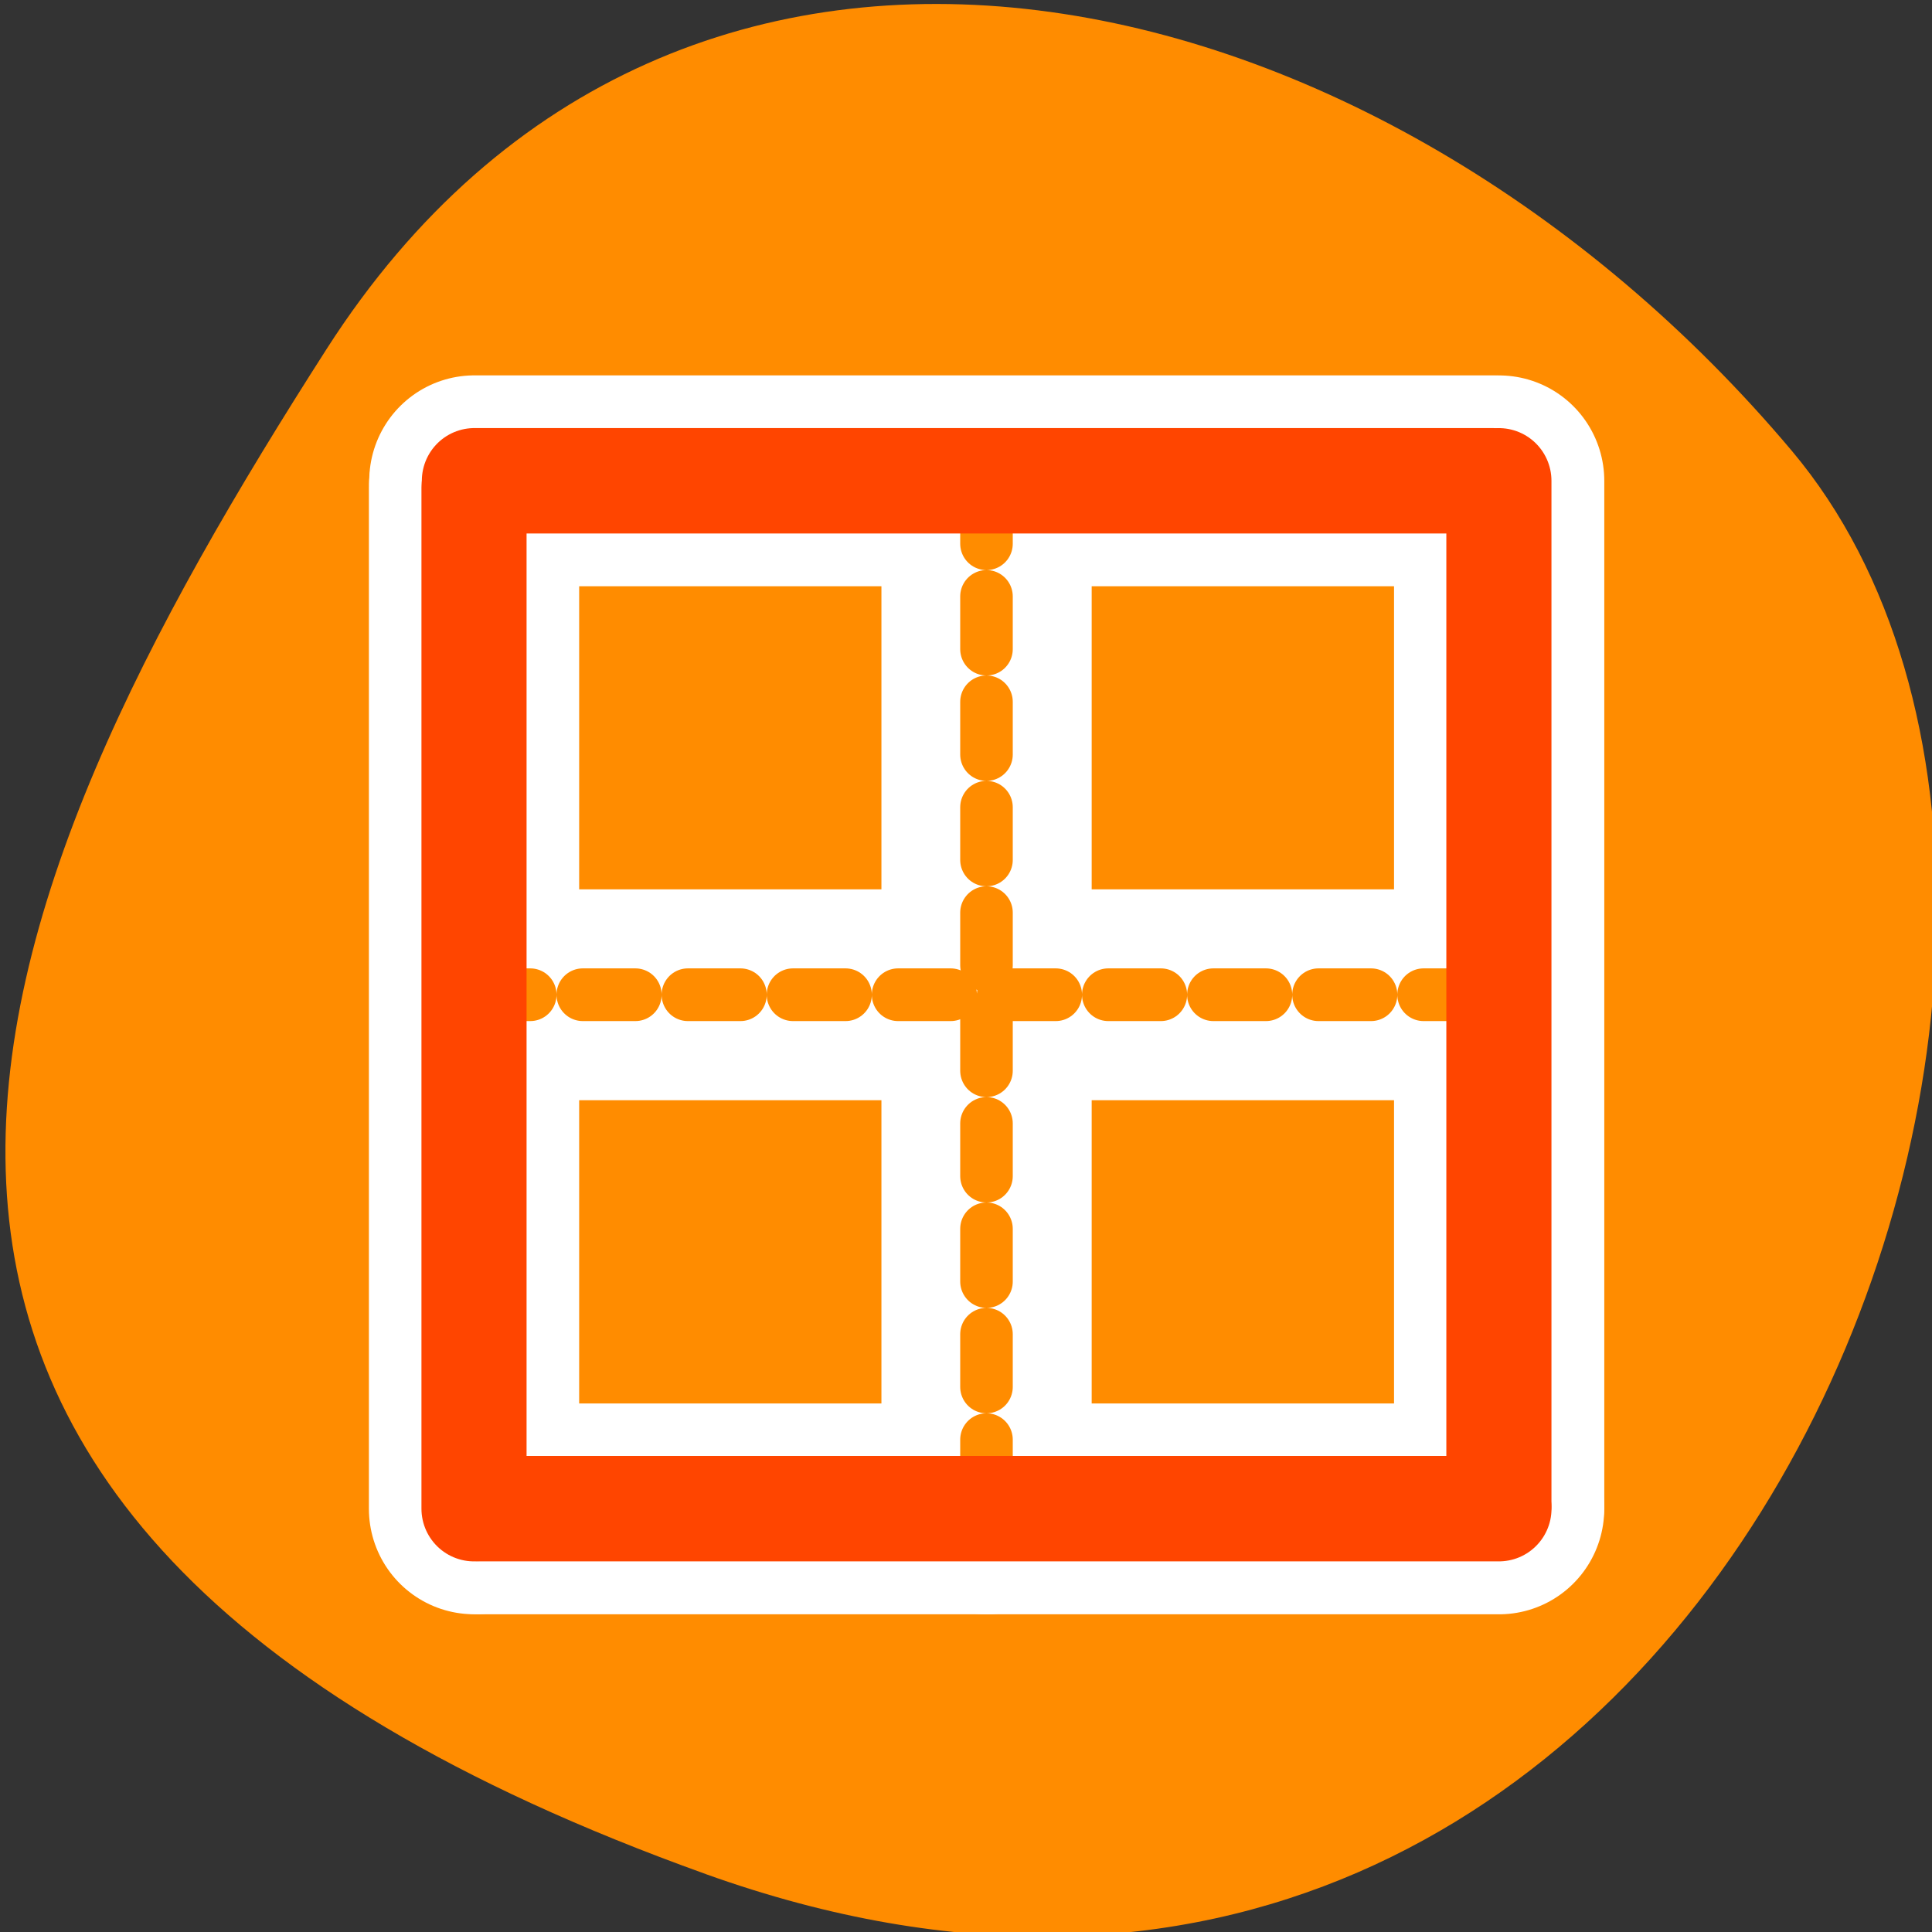 <svg xmlns="http://www.w3.org/2000/svg" viewBox="0 0 256 256"><rect x="0" y="0" width="256" height="256" fill="#333333" stroke="none"/><defs><clipPath><path transform="matrix(15.333 0 0 11.5 415 -125.5)" d="m -24 13 c 0 1.105 -0.672 2 -1.5 2 -0.828 0 -1.5 -0.895 -1.5 -2 0 -1.105 0.672 -2 1.5 -2 0.828 0 1.5 0.895 1.5 2 z"/></clipPath><clipPath><path d="M 0,64 H64 V128 H0 z"/></clipPath></defs><g transform="translate(-0.007 1.089)"><path d="m -1360.14 1641.33 c 46.11 -98.28 -119.59 -146.07 -181.85 -106.06 -62.25 40.01 -83.52 108.58 -13.01 143.08 70.51 34.501 148.75 61.26 194.86 -37.03 z" transform="matrix(0 1.037 -1.357 0 2320.8 1657.7)" style="fill:#ff8c00;color:#000"/><g transform="matrix(2.786 0 0 2.794 47.15 46.906)" style="stroke-linecap:round;stroke-linejoin:round"><g style="fill:none"><g style="stroke:#fff;stroke-width:10"><path d="m 30 6.11 v 48.27"/><path d="m 5.799 30 h 48.09"/><path d="m 5.948 54.38 h 48.43"/><path d="m 5.624 5.948 v 48.43"/><path d="m 54.38 54.17 v -48.543"/><path d="m 54.05 5.624 h -48.41"/></g><g transform="matrix(0.9 0 0 0.9 2.546 2.638)"><g style="stroke-dasharray:2.777 2.777;stroke:#ff8c00;stroke-width:2.777"><path d="m 30.501 3.857 v 53.624"/><path d="m 3.614 30.399 h 53.43"/></g><g style="stroke:#ff4500;stroke-width:5.555"><path d="m 3.779 57.48 h 53.804"/><path d="m 3.419 3.677 v 53.804"/><path d="m 57.58 57.25 v -53.931"/></g></g></g><path transform="matrix(0.9 0 0 0.9 2.546 2.638)" d="m 57.22 3.317 h -53.781" style="fill:#ff4500;stroke:#ff4500;stroke-width:5.555"/></g></g></svg>